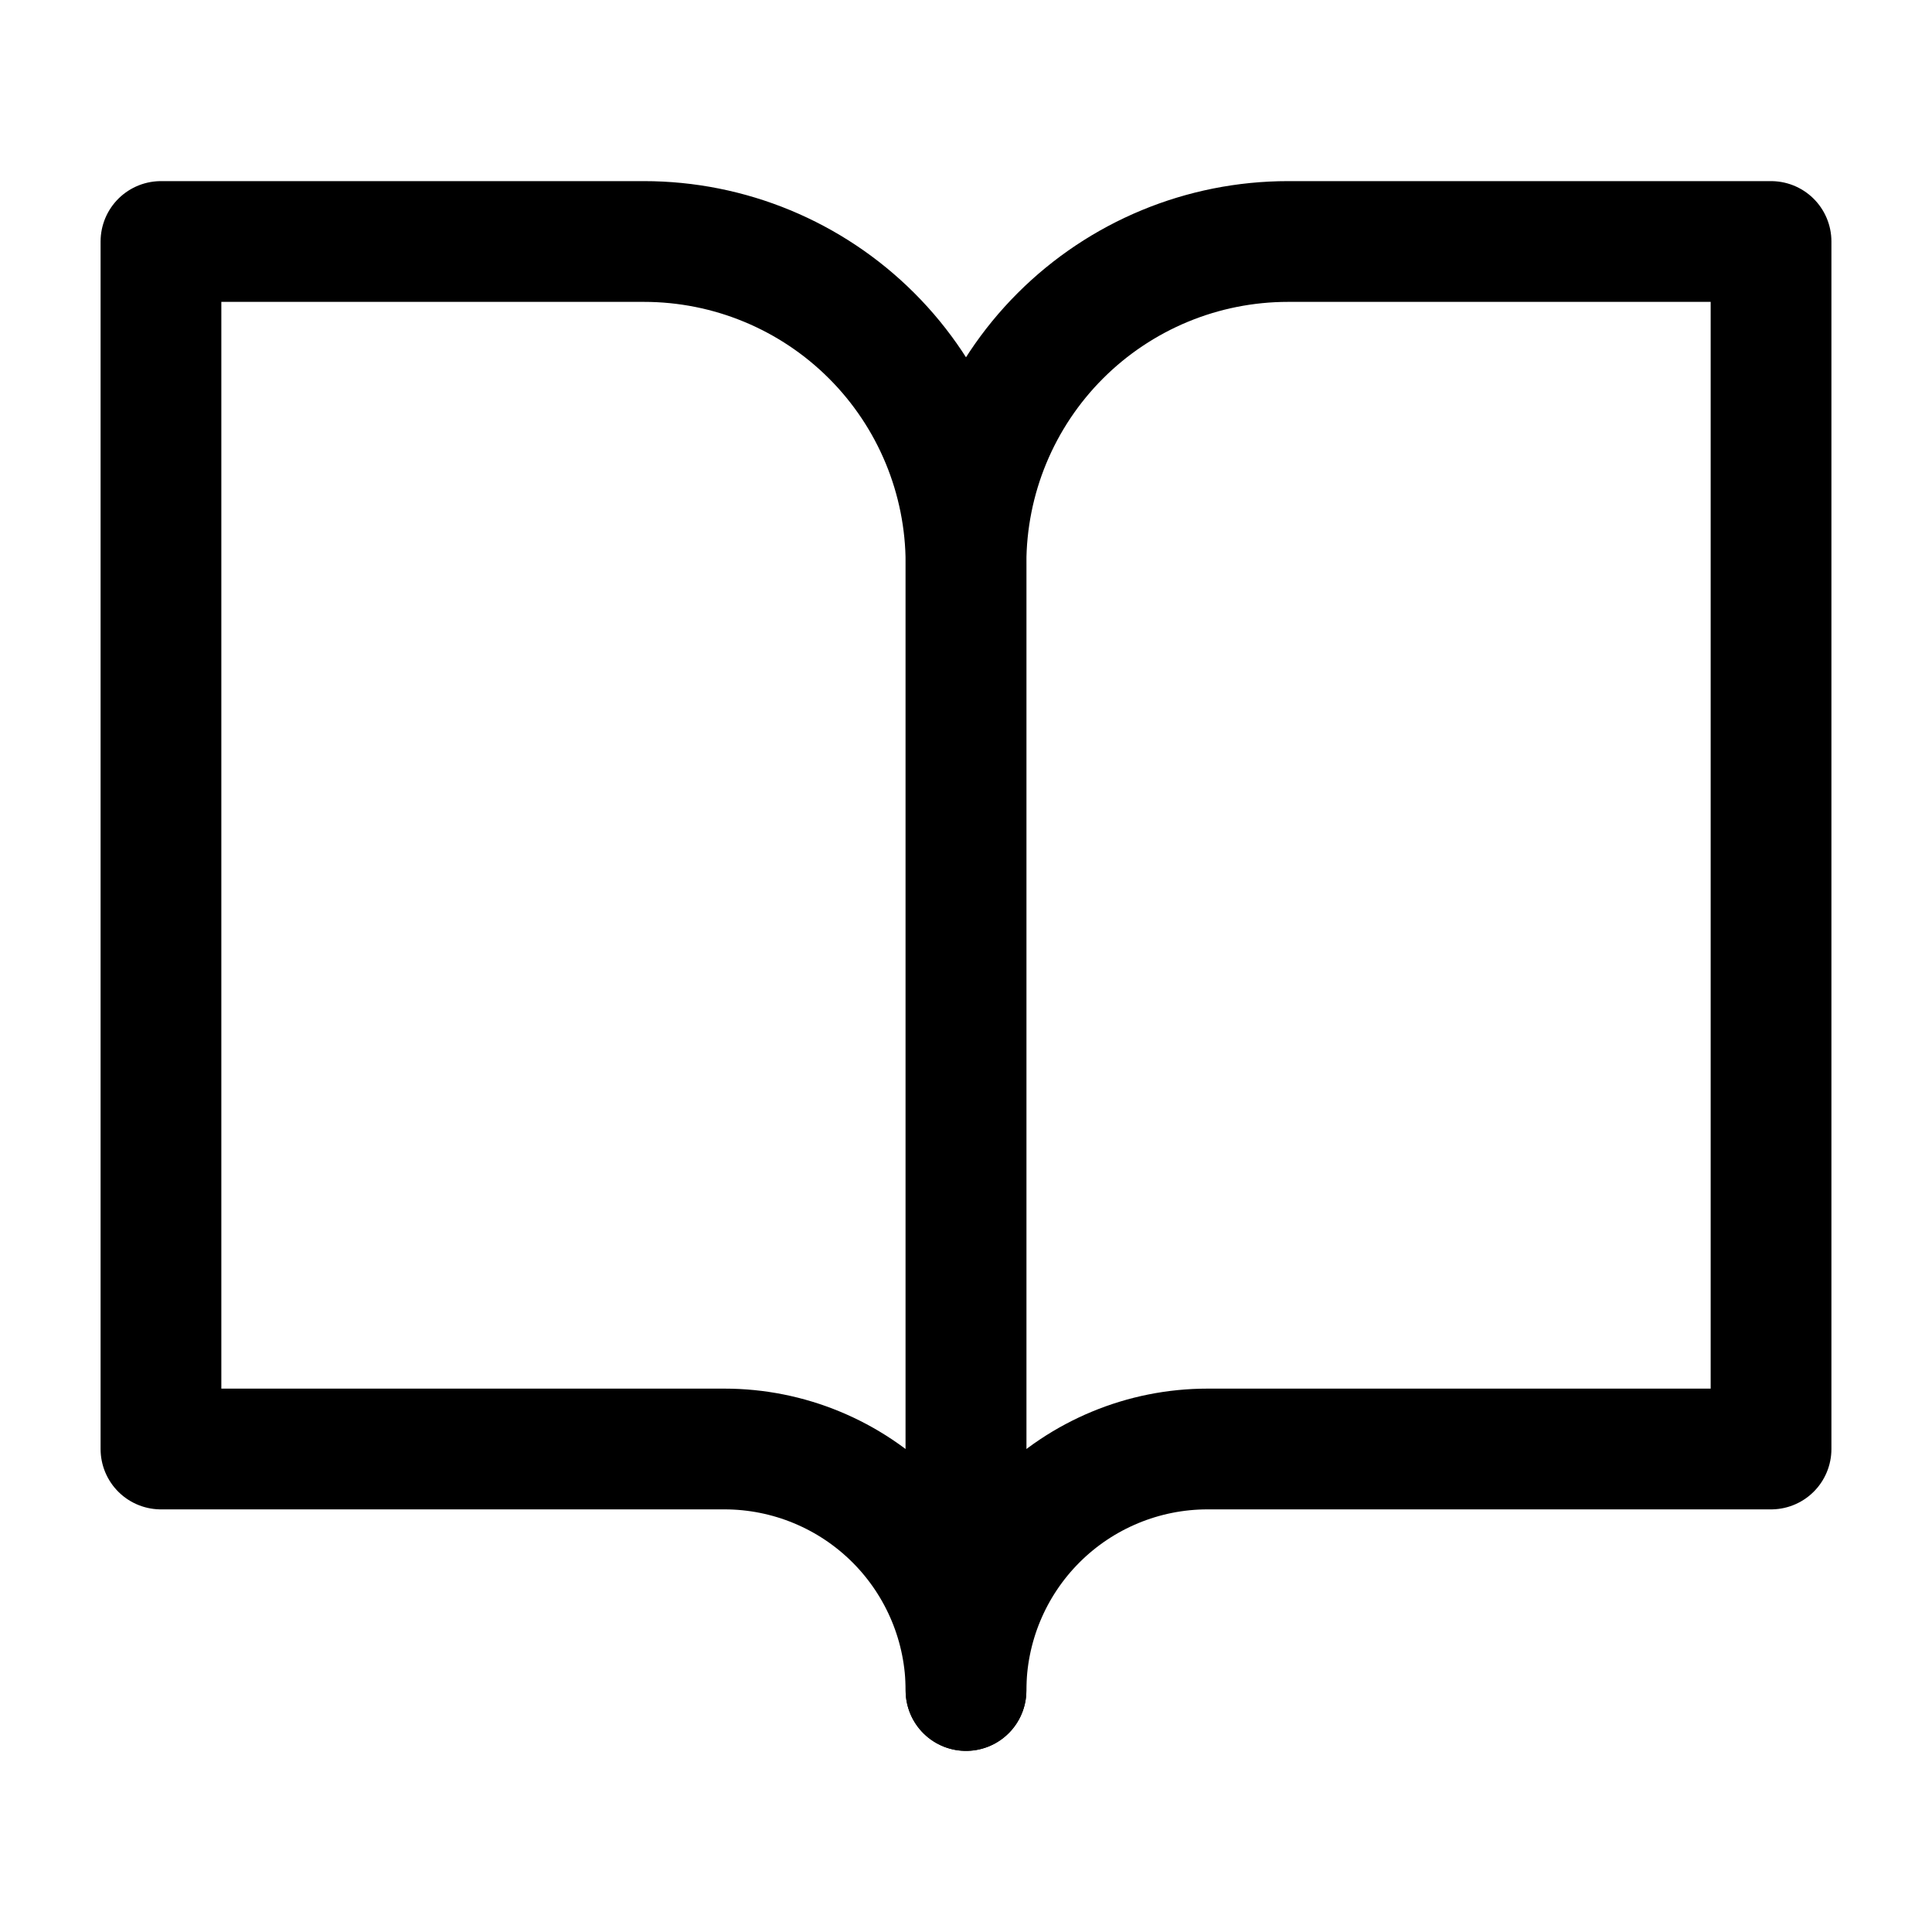 <svg width="16" height="16" viewBox="0 0 16 16" fill="none" xmlns="http://www.w3.org/2000/svg">
<g id="book-open">
<path id="Vector" d="M1.333 2H5.333C6.041 2 6.719 2.281 7.219 2.781C7.719 3.281 8 3.959 8 4.667V14C8 13.47 7.789 12.961 7.414 12.586C7.039 12.211 6.53 12 6 12H1.333V2Z" stroke="black" stroke-linecap="round" stroke-linejoin="round"/>
<path id="Vector_2" d="M14.667 2H10.667C9.959 2 9.281 2.281 8.781 2.781C8.281 3.281 8 3.959 8 4.667V14C8 13.47 8.211 12.961 8.586 12.586C8.961 12.211 9.47 12 10 12H14.667V2Z" stroke="black" stroke-linecap="round" stroke-linejoin="round"/>
</g>
</svg>
